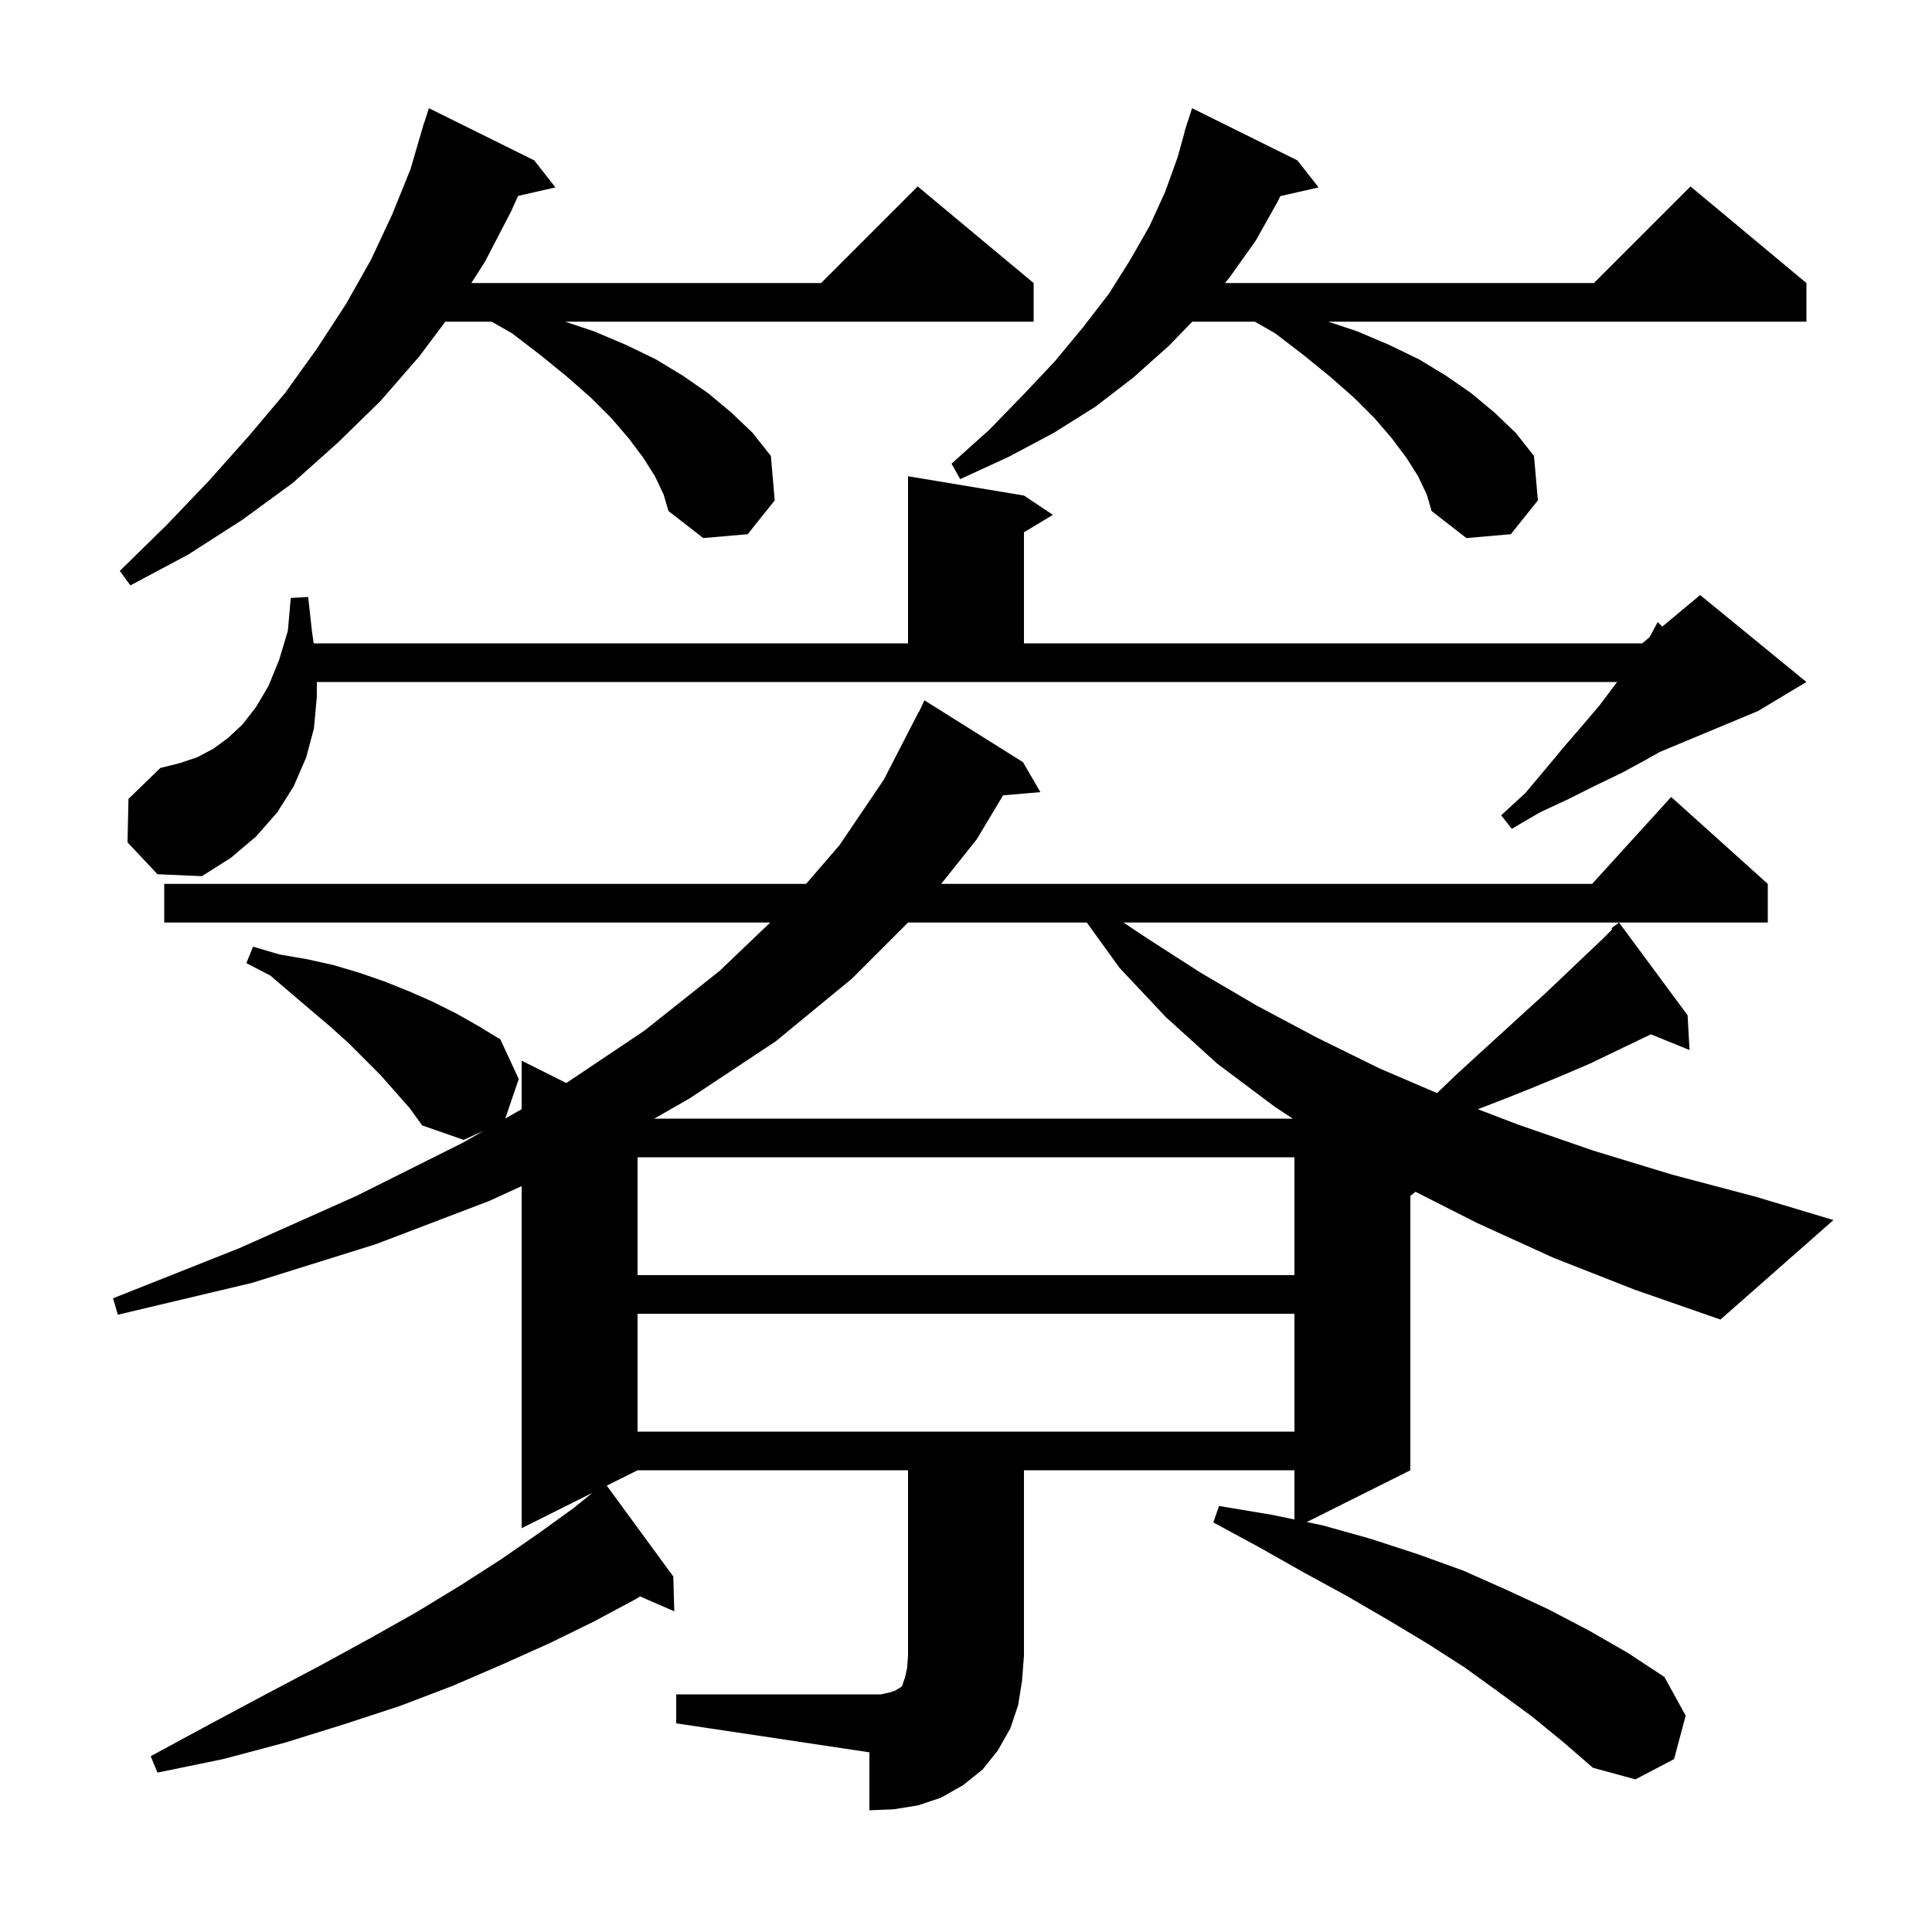 <svg xmlns="http://www.w3.org/2000/svg" xmlns:xlink="http://www.w3.org/1999/xlink" version="1.1" baseProfile="full" viewBox="0 0 200 200" width="200" height="200">
<g fill="black">
<path d="M 66.0 136.0 L 66.0 148.2 L 134.0 148.2 L 134.0 136.0 Z M 160.8 130.2 L 152.9 126.6 L 146.533 123.374 L 146.0 123.8 L 146.0 152.2 L 135.275 157.563 L 136.9 157.9 L 141.9 159.3 L 146.8 160.9 L 151.5 162.6 L 156.0 164.6 L 160.3 166.6 L 164.5 168.8 L 168.5 171.1 L 172.3 173.6 L 174.5 177.6 L 173.3 182.1 L 169.3 184.2 L 164.9 183.0 L 161.9 180.4 L 158.6 177.7 L 155.2 175.2 L 151.6 172.6 L 147.7 170.1 L 143.7 167.7 L 139.4 165.2 L 135.0 162.8 L 130.4 160.2 L 125.6 157.6 L 126.2 155.9 L 131.6 156.8 L 134.0 157.298 L 134.0 152.2 L 106.0 152.2 L 106.0 171.4 L 105.8 174.0 L 105.4 176.5 L 104.6 178.9 L 103.3 181.2 L 101.7 183.2 L 99.7 184.8 L 97.4 186.1 L 95.0 186.9 L 92.5 187.3 L 90.0 187.4 L 90.0 181.4 L 70.0 178.4 L 70.0 175.4 L 91.2 175.4 L 92.1 175.2 L 92.7 175.0 L 93.0 174.8 L 93.2 174.7 L 93.4 174.5 L 93.7 173.6 L 93.9 172.7 L 94.0 171.4 L 94.0 152.2 L 66.0 152.2 L 62.814 153.793 L 69.7 163.2 L 69.8 166.8 L 66.26 165.264 L 65.7 165.6 L 61.4 167.9 L 56.9 170.1 L 52.0 172.3 L 46.9 174.5 L 41.4 176.6 L 35.6 178.5 L 29.5 180.4 L 23.1 182.1 L 16.3 183.5 L 15.6 181.8 L 21.7 178.5 L 27.5 175.4 L 33.0 172.5 L 38.3 169.6 L 43.1 166.9 L 47.7 164.1 L 51.9 161.4 L 55.8 158.7 L 59.4 156.1 L 61.32 154.54 L 54.0 158.2 L 54.0 122.786 L 50.7 124.3 L 38.9 128.8 L 26.1 132.8 L 12.2 136.1 L 11.7 134.4 L 24.8 129.2 L 36.9 123.8 L 47.9 118.3 L 50.066 117.065 L 48.0 118.0 L 43.7 116.5 L 42.4 114.7 L 39.4 111.3 L 36.0 107.9 L 34.1 106.2 L 30.1 102.8 L 28.0 101.0 L 25.5 99.7 L 26.2 98.0 L 28.9 98.8 L 31.8 99.3 L 34.5 99.9 L 37.2 100.7 L 39.8 101.6 L 42.3 102.6 L 44.8 103.7 L 47.2 104.9 L 49.5 106.2 L 51.8 107.6 L 53.7 111.7 L 52.306 115.788 L 54.0 114.823 L 54.0 109.8 L 58.626 112.113 L 66.7 106.7 L 74.5 100.5 L 79.734 95.5 L 17.0 95.5 L 17.0 91.5 L 83.445 91.5 L 86.9 87.5 L 91.5 80.7 L 95.1 73.7 L 95.123 73.711 L 95.7 72.5 L 105.9 78.9 L 107.7 82.0 L 103.84 82.333 L 101.1 86.9 L 97.432 91.5 L 164.818 91.5 L 173.0 82.5 L 183.0 91.5 L 183.0 95.5 L 116.3 95.5 L 118.7 97.1 L 124.3 100.7 L 130.1 104.1 L 136.3 107.4 L 142.8 110.6 L 148.766 113.157 L 150.7 111.3 L 153.1 109.1 L 157.7 104.9 L 159.9 102.9 L 163.9 99.1 L 165.8 97.3 L 166.893 96.207 L 166.8 96.1 L 167.6 95.5 L 174.7 105.1 L 174.9 108.7 L 170.902 107.071 L 167.3 108.8 L 164.6 110.1 L 161.8 111.3 L 158.9 112.5 L 155.9 113.7 L 152.994 114.825 L 157.1 116.4 L 164.9 119.1 L 173.1 121.6 L 181.8 123.9 L 189.8 126.3 L 178.1 136.6 L 169.2 133.5 Z M 66.0 119.8 L 66.0 132.0 L 134.0 132.0 L 134.0 119.8 Z M 94.0 95.5 L 88.2 101.3 L 80.3 107.8 L 71.4 113.7 L 67.725 115.8 L 133.829 115.8 L 132.0 114.6 L 126.0 110.1 L 120.7 105.3 L 115.9 100.2 L 112.506 95.5 Z M 13.2 87.2 L 13.3 82.7 L 16.6 79.5 L 18.6 79.0 L 20.4 78.4 L 22.1 77.5 L 23.6 76.4 L 25.1 75.0 L 26.5 73.2 L 27.8 71.0 L 28.9 68.3 L 29.8 65.3 L 30.1 61.9 L 31.9 61.8 L 32.3 65.4 L 32.476 66.6 L 94.0 66.6 L 94.0 49.3 L 106.0 51.3 L 109.0 53.3 L 106.0 55.1 L 106.0 66.6 L 170.0 66.6 L 170.746 65.978 L 170.8 65.9 L 171.6 64.4 L 172.082 64.865 L 176.0 61.6 L 187.0 70.6 L 182.0 73.6 L 171.815 77.844 L 170.3 78.7 L 167.9 80.0 L 165.2 81.3 L 162.4 82.7 L 159.4 84.1 L 156.5 85.8 L 155.4 84.4 L 157.9 82.1 L 160.0 79.6 L 162.0 77.2 L 163.9 75.0 L 165.6 73.0 L 167.1 71.0 L 167.411 70.6 L 32.8 70.6 L 32.8 72.1 L 32.5 75.4 L 31.7 78.4 L 30.4 81.4 L 28.7 84.1 L 26.5 86.6 L 23.9 88.8 L 20.9 90.7 L 16.3 90.5 Z M 67.8 49.3 L 66.6 47.4 L 65.1 45.4 L 63.3 43.3 L 61.2 41.2 L 58.7 39.0 L 56.0 36.8 L 53.0 34.5 L 50.9 33.3 L 46.1 33.3 L 43.4 36.9 L 39.4 41.5 L 35.0 45.8 L 30.3 50.0 L 25.1 53.8 L 19.5 57.4 L 13.5 60.6 L 12.4 59.1 L 17.2 54.4 L 21.6 49.8 L 25.7 45.2 L 29.5 40.7 L 32.8 36.1 L 35.8 31.5 L 38.4 26.9 L 40.6 22.2 L 42.5 17.5 L 43.608 13.702 L 43.6 13.7 L 43.694 13.406 L 43.9 12.7 L 43.918 12.706 L 44.4 11.2 L 55.3 16.6 L 57.5 19.4 L 53.633 20.282 L 52.9 21.9 L 50.2 27.1 L 48.792 29.3 L 85.0 29.3 L 95.0 19.3 L 107.0 29.3 L 107.0 33.3 L 58.5 33.3 L 61.5 34.3 L 64.8 35.7 L 67.9 37.2 L 70.7 38.9 L 73.3 40.7 L 75.7 42.7 L 77.9 44.8 L 79.8 47.2 L 80.2 51.8 L 77.4 55.3 L 72.8 55.7 L 69.2 52.9 L 68.7 51.2 Z M 146.8 49.3 L 145.6 47.4 L 144.1 45.4 L 142.3 43.3 L 140.2 41.2 L 137.7 39.0 L 135.0 36.8 L 132.0 34.5 L 129.9 33.3 L 123.426 33.3 L 121.0 35.8 L 117.3 39.1 L 113.4 42.1 L 109.1 44.8 L 104.4 47.3 L 99.4 49.6 L 98.5 48.0 L 102.4 44.5 L 105.9 40.9 L 109.2 37.4 L 112.1 33.9 L 114.8 30.4 L 117.0 26.9 L 119.0 23.4 L 120.6 19.9 L 121.9 16.3 L 122.621 13.705 L 122.6 13.7 L 122.768 13.174 L 122.9 12.7 L 122.918 12.706 L 123.4 11.2 L 134.3 16.6 L 136.5 19.4 L 132.536 20.304 L 132.3 20.8 L 130.0 24.9 L 127.3 28.7 L 126.814 29.3 L 165.0 29.3 L 175.0 19.3 L 187.0 29.3 L 187.0 33.3 L 137.5 33.3 L 140.5 34.3 L 143.8 35.7 L 146.9 37.2 L 149.7 38.9 L 152.3 40.7 L 154.7 42.7 L 156.9 44.8 L 158.8 47.2 L 159.2 51.8 L 156.4 55.3 L 151.8 55.7 L 148.2 52.9 L 147.7 51.2 Z " />
</g>
</svg>
